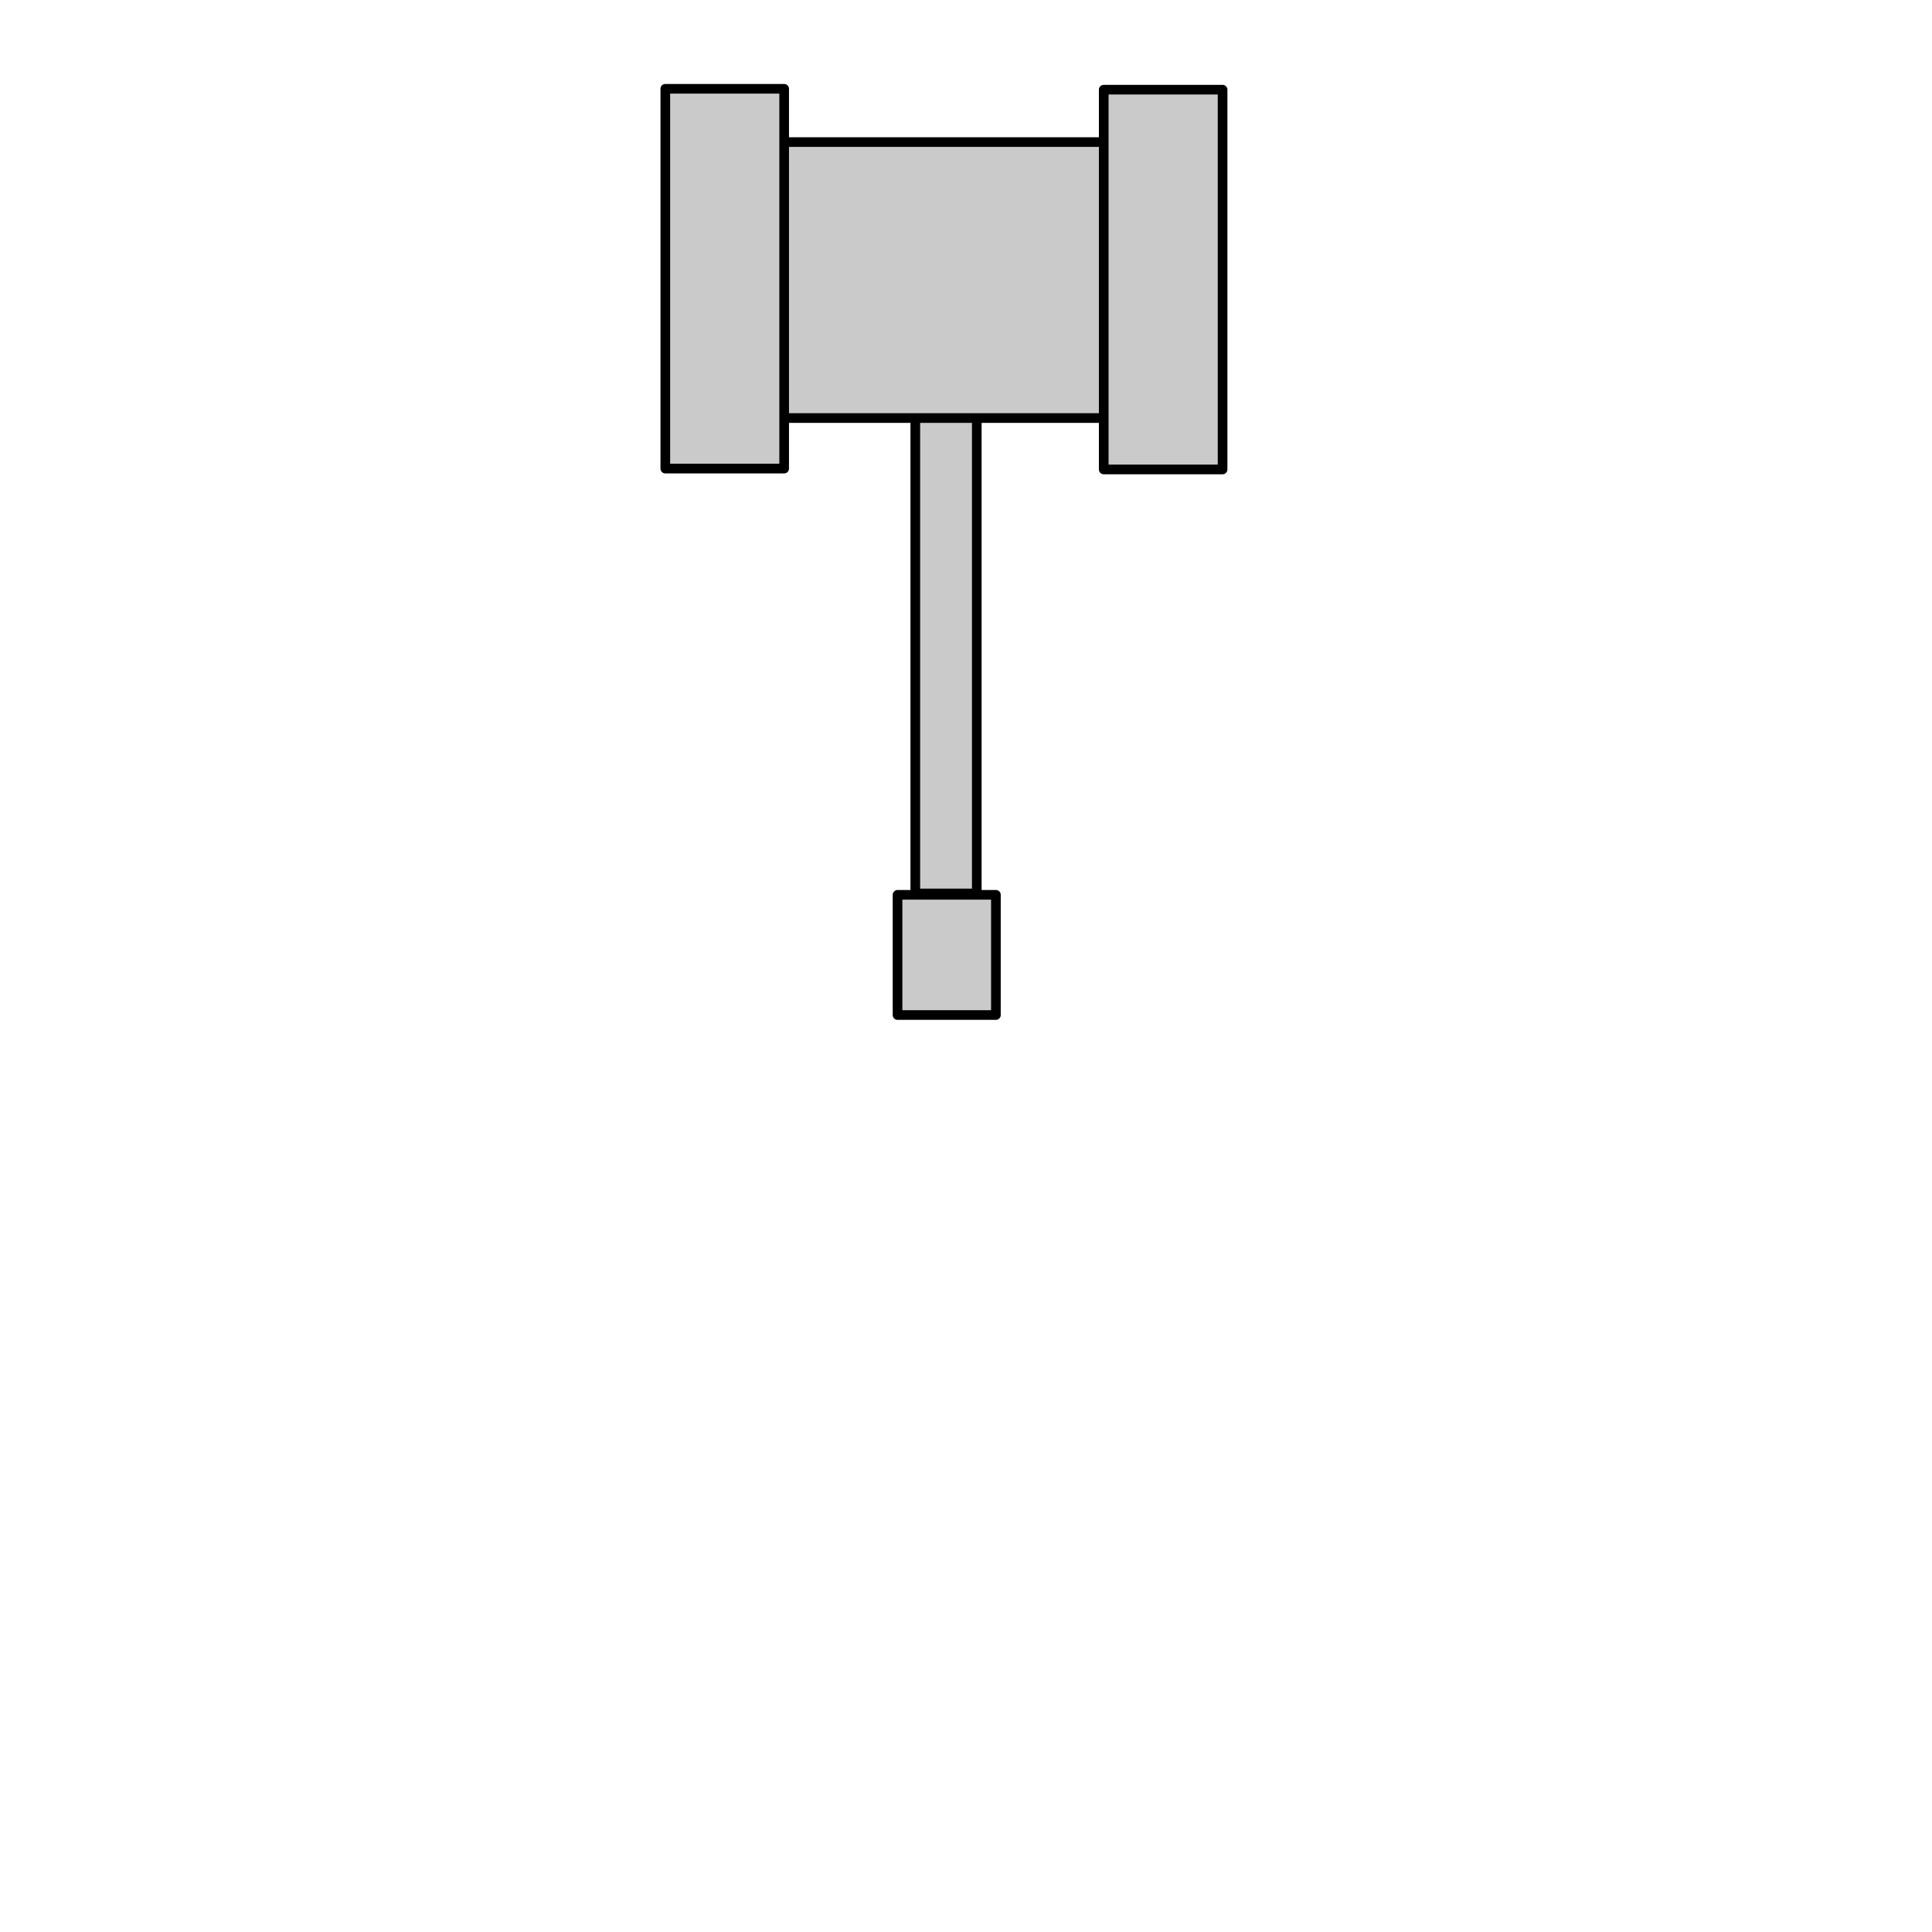 <?xml version="1.0" encoding="UTF-8" standalone="no"?>
<!-- Created with Inkscape (http://www.inkscape.org/) -->

<svg
   width="1000"
   height="1000"
   viewBox="0 0 1000 1000"
   version="1.1"
   id="svg5239"
   inkscape:version="1.3 (0e150ed6c4, 2023-07-21)"
   sodipodi:docname="megaHammer.svg"
   xmlns:inkscape="http://www.inkscape.org/namespaces/inkscape"
   xmlns:sodipodi="http://sodipodi.sourceforge.net/DTD/sodipodi-0.dtd"
   xmlns="http://www.w3.org/2000/svg"
   xmlns:svg="http://www.w3.org/2000/svg">
  <sodipodi:namedview
     id="namedview5241"
     pagecolor="#ffffff"
     bordercolor="#000000"
     borderopacity="0.25"
     inkscape:showpageshadow="2"
     inkscape:pageopacity="0.0"
     inkscape:pagecheckerboard="false"
     inkscape:deskcolor="#d1d1d1"
     inkscape:document-units="mm"
     showgrid="false"
     inkscape:zoom="1.4142136"
     inkscape:cx="580.88822"
     inkscape:cy="255.6191"
     inkscape:window-width="1920"
     inkscape:window-height="1009"
     inkscape:window-x="-8"
     inkscape:window-y="-8"
     inkscape:window-maximized="1"
     inkscape:current-layer="layer1" />
  <defs
     id="defs5236" />
  <g
     inkscape:label="Layer 1"
     inkscape:groupmode="layer"
     id="layer1">
    <rect
       style="fill:#cacaca;fill-opacity:1;stroke:#000000;stroke-width:5;stroke-linejoin:round;stroke-dasharray:none"
       id="rect10"
       width="31.82"
       height="277.186"
       x="473.762"
       y="185.262" />
    <rect
       style="fill:#cacaca;fill-opacity:1;stroke:#000000;stroke-width:5;stroke-linejoin:round;stroke-dasharray:none"
       id="rect11"
       width="216.375"
       height="142.836"
       x="383.959"
       y="73.539" />
    <rect
       style="fill:#cacaca;fill-opacity:1;stroke:#000000;stroke-width:5;stroke-linejoin:round;stroke-dasharray:none"
       id="rect12"
       width="50.912"
       height="62.225"
       x="464.569"
       y="463.155" />
    <rect
       style="fill:#cacaca;fill-opacity:1;stroke:#000000;stroke-width:5;stroke-linejoin:round;stroke-dasharray:none"
       id="rect13"
       width="61.518"
       height="196.576"
       x="344.361"
       y="45.962" />
    <rect
       style="fill:#cacaca;fill-opacity:1;stroke:#000000;stroke-width:5;stroke-linejoin:round;stroke-dasharray:none"
       id="rect13-0"
       width="61.518"
       height="196.576"
       x="571.289"
       y="46.412" />
  </g>
</svg>
